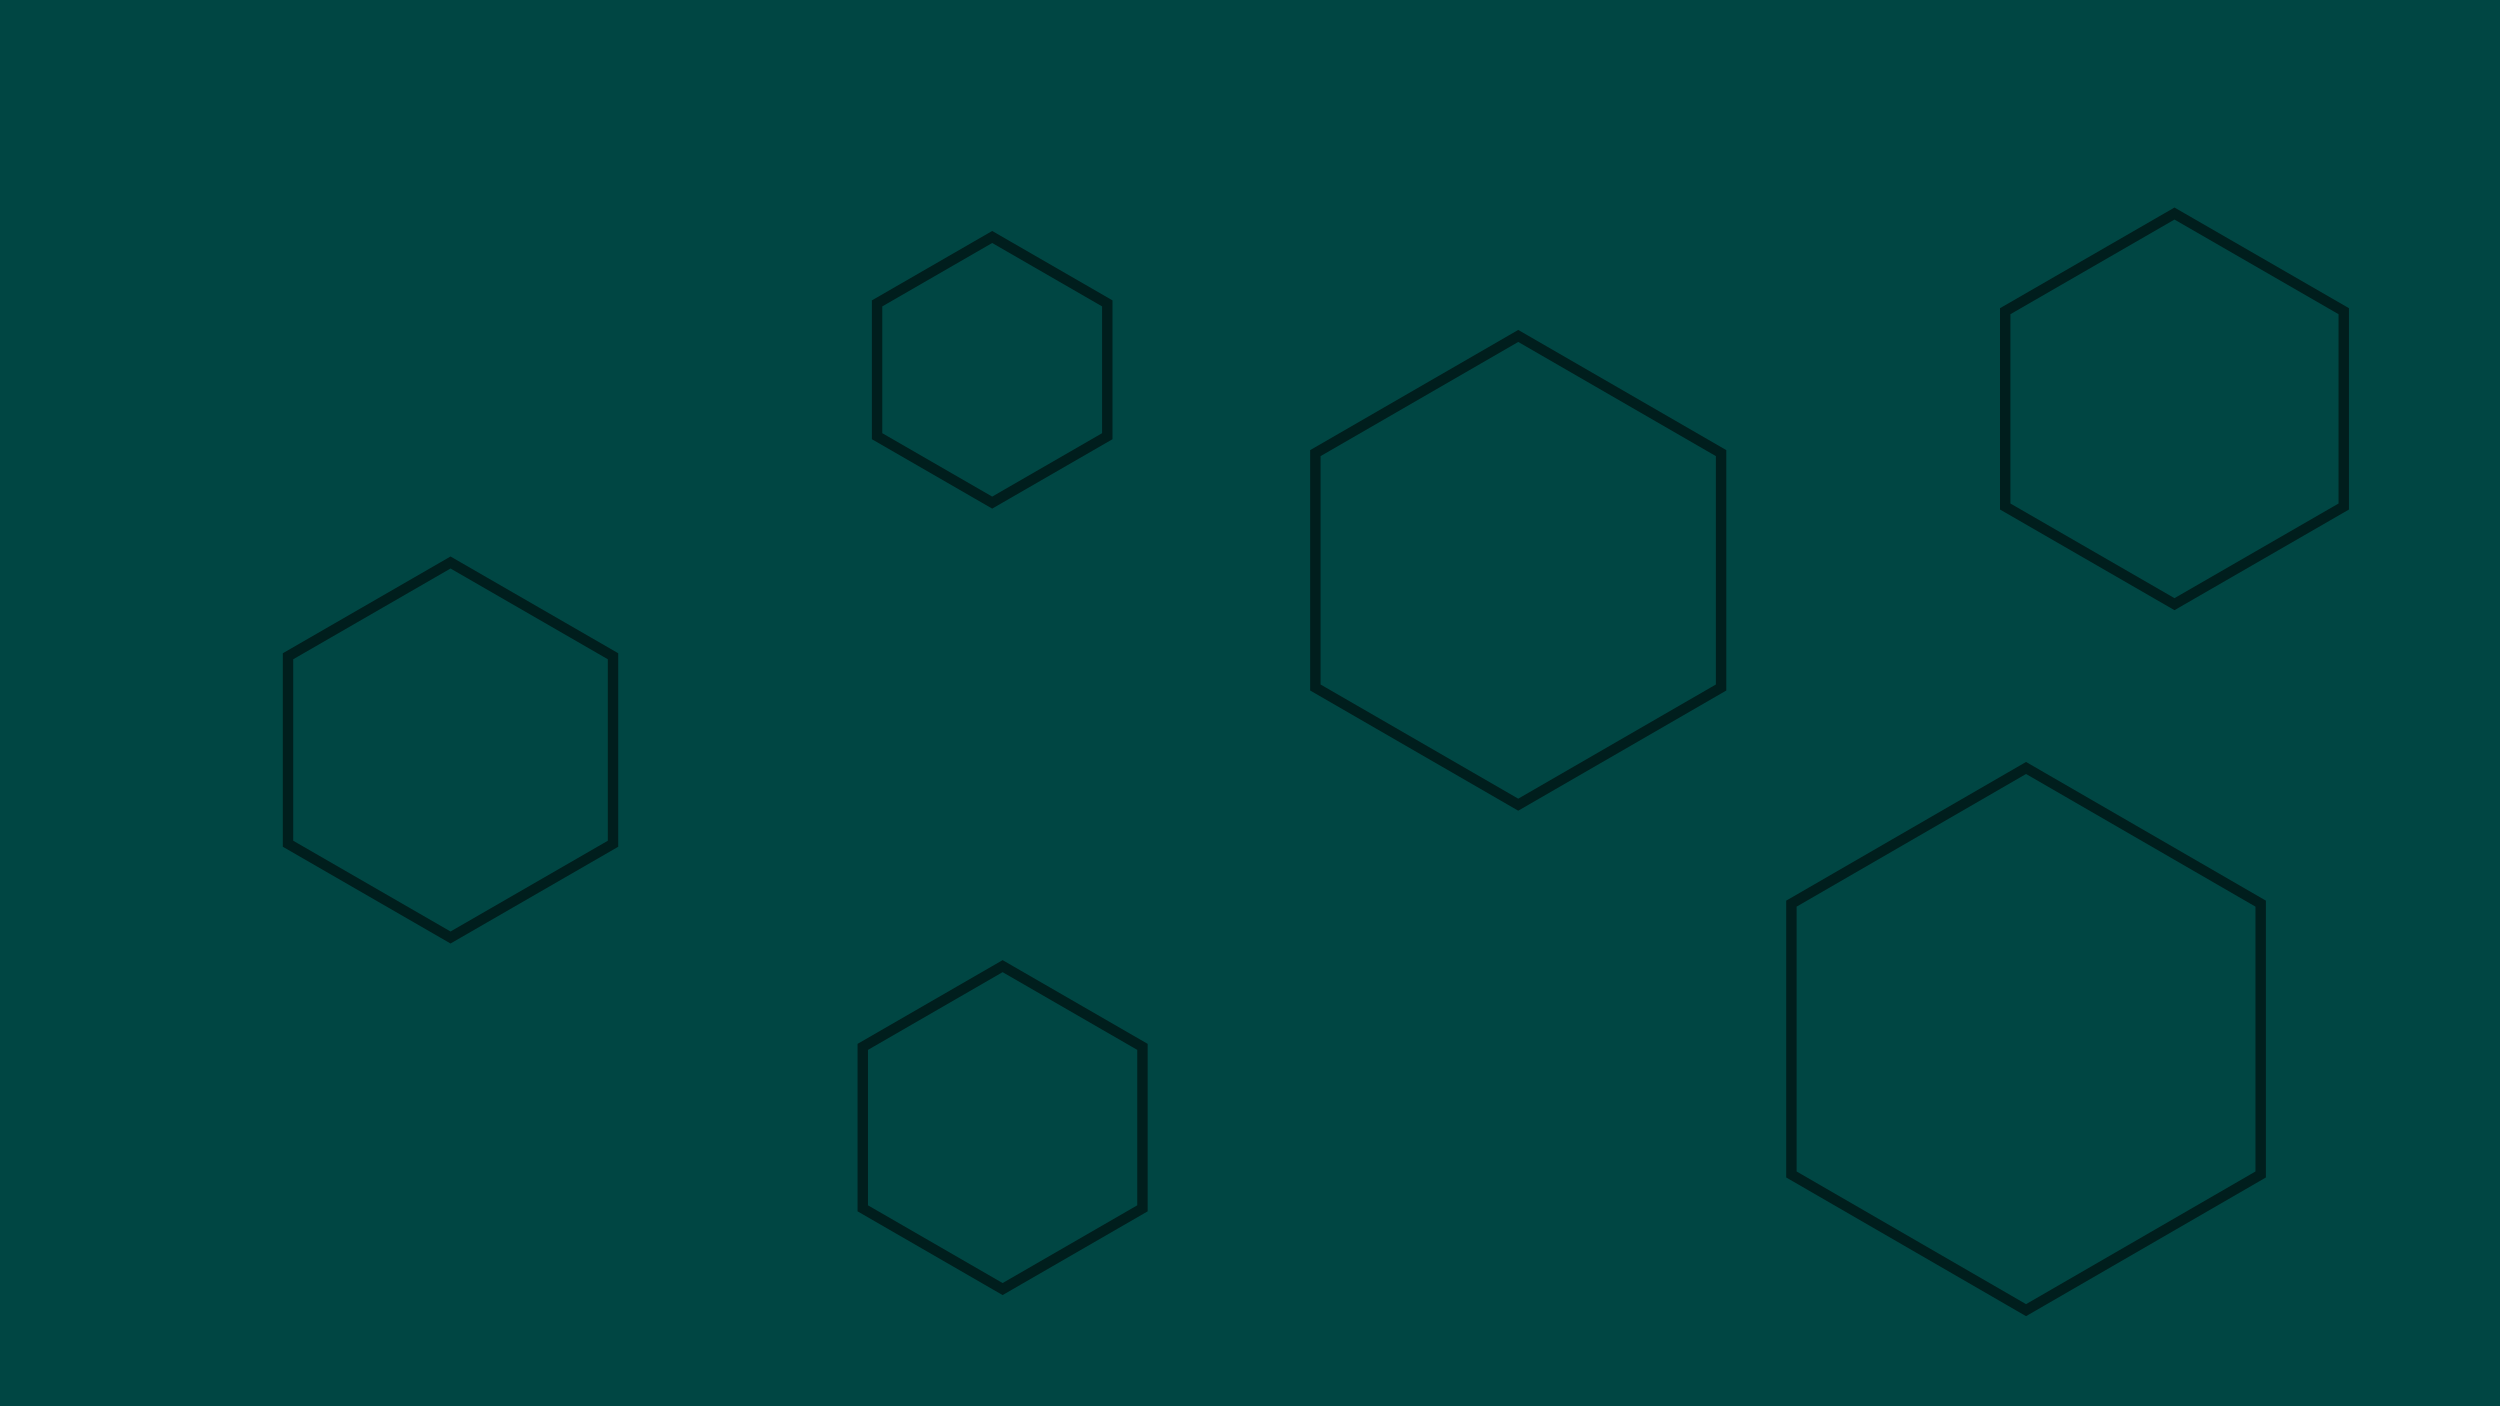 <svg id="visual" viewBox="0 0 960 540" width="960" height="540" xmlns="http://www.w3.org/2000/svg" xmlns:xlink="http://www.w3.org/1999/xlink" version="1.1"><rect width="960" height="540" fill="#004643"></rect><g><g transform="translate(778 399)"><path d="M0 -104.1L90.1 -52L90.1 52L0 104.1L-90.1 52L-90.1 -52Z" stroke="#001e1d" fill="none" stroke-width="4"></path></g><g transform="translate(583 219)"><path d="M0 -90L77.9 -45L77.9 45L0 90L-77.9 45L-77.9 -45Z" stroke="#001e1d" fill="none" stroke-width="4"></path></g><g transform="translate(173 288)"><path d="M0 -72L62.4 -36L62.4 36L0 72L-62.4 36L-62.4 -36Z" stroke="#001e1d" fill="none" stroke-width="4"></path></g><g transform="translate(835 157)"><path d="M0 -75L65 -37.5L65 37.5L0 75L-65 37.5L-65 -37.5Z" stroke="#001e1d" fill="none" stroke-width="4"></path></g><g transform="translate(385 433)"><path d="M0 -62L53.7 -31L53.7 31L0 62L-53.7 31L-53.7 -31Z" stroke="#001e1d" fill="none" stroke-width="4"></path></g><g transform="translate(381 142)"><path d="M0 -51L44.2 -25.5L44.2 25.5L0 51L-44.2 25.5L-44.2 -25.5Z" stroke="#001e1d" fill="none" stroke-width="4"></path></g></g></svg>